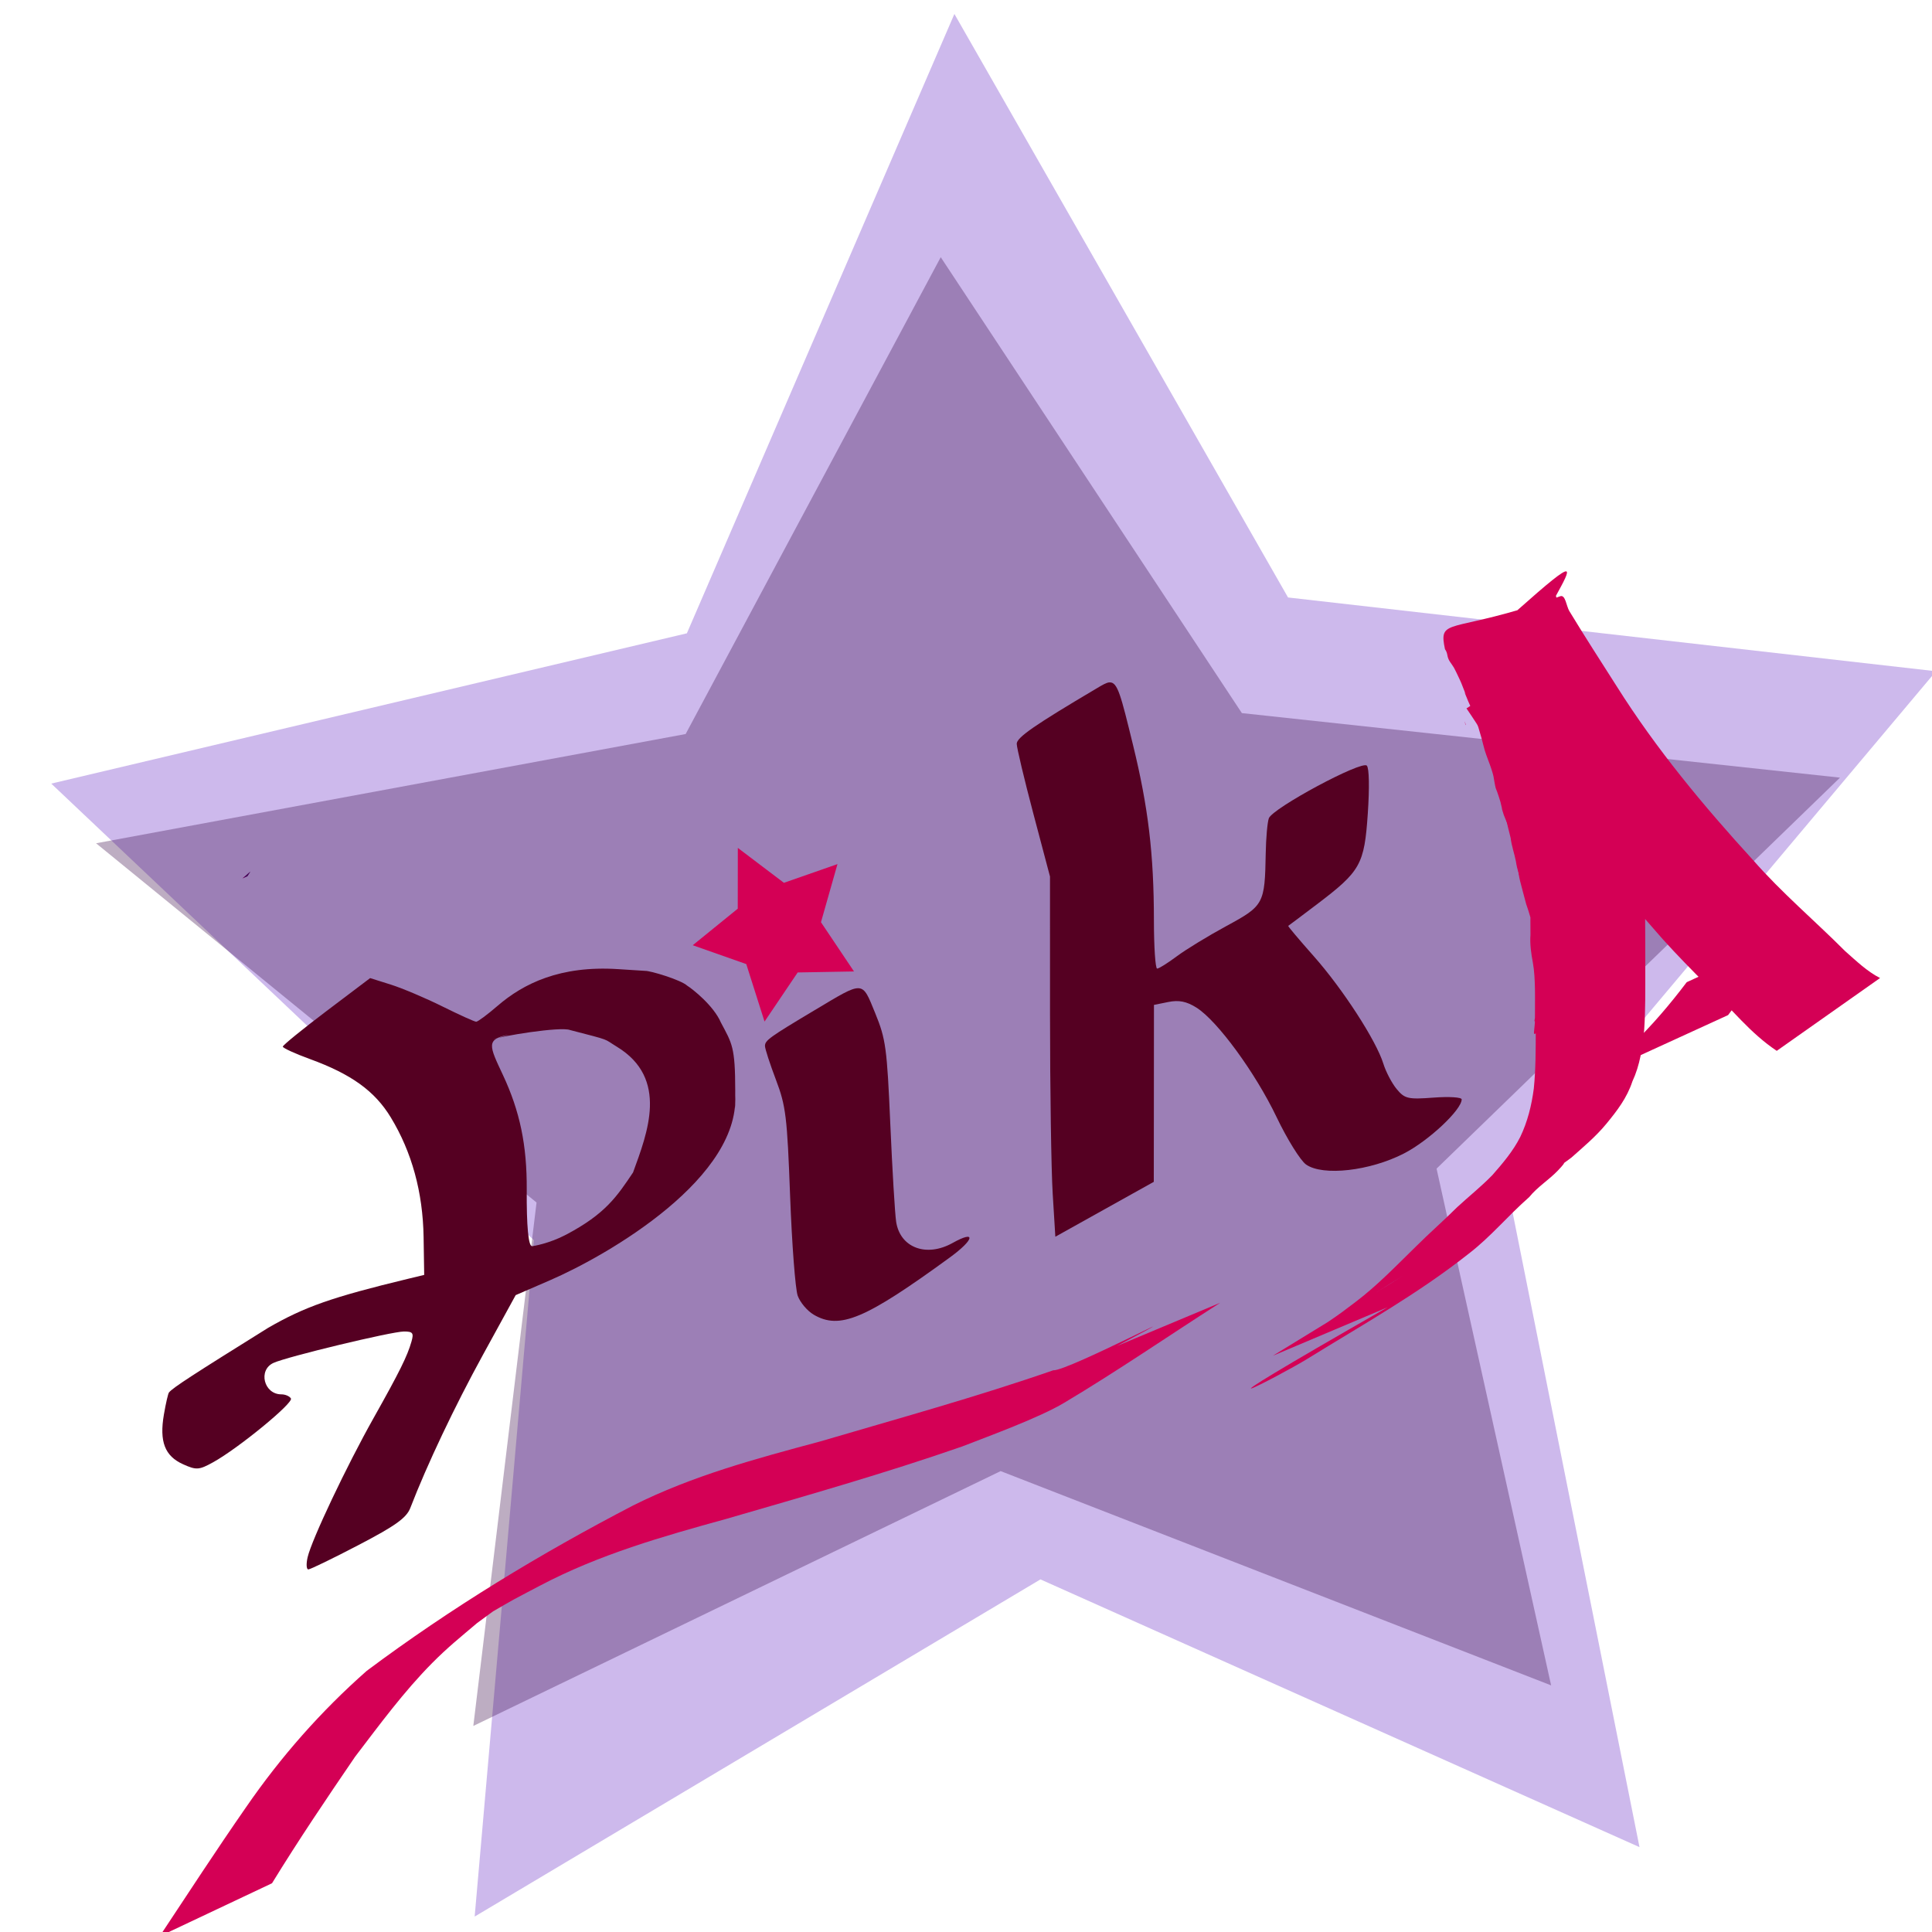 <?xml version="1.0" encoding="UTF-8" standalone="no"?>
<!-- Created with Inkscape (http://www.inkscape.org/) -->

<svg
   xmlns:dc="http://purl.org/dc/elements/1.1/"
   xmlns:cc="http://creativecommons.org/ns#"
   xmlns:rdf="http://www.w3.org/1999/02/22-rdf-syntax-ns#"
   xmlns:svg="http://www.w3.org/2000/svg"
   xmlns="http://www.w3.org/2000/svg"
   xmlns:sodipodi="http://sodipodi.sourceforge.net/DTD/sodipodi-0.dtd"
   xmlns:inkscape="http://www.inkscape.org/namespaces/inkscape"
   width="75"
   height="75"
   viewBox="0 0 19.844 19.844"
   version="1.1"
   id="svg8"
   inkscape:version="0.92.3 (2405546, 2018-03-11)"
   sodipodi:docname="drawing4.svg">
  <defs
     id="defs2" />
  <sodipodi:namedview
     id="base"
     pagecolor="#ffffff"
     bordercolor="#666666"
     borderopacity="1.0"
     inkscape:pageopacity="0.0"
     inkscape:pageshadow="2"
     inkscape:zoom="1.4"
     inkscape:cx="344.89414"
     inkscape:cy="77.857143"
     inkscape:document-units="mm"
     inkscape:current-layer="layer1"
     showgrid="false"
     units="px"
     inkscape:window-width="1366"
     inkscape:window-height="705"
     inkscape:window-x="-8"
     inkscape:window-y="-8"
     inkscape:window-maximized="1" />
  <g
     inkscape:label="Layer 1"
     inkscape:groupmode="layer"
     id="layer1"
     transform="translate(0,-277.156)">
    <g
       id="layer1-2"
       inkscape:label="Layer 1"
       transform="matrix(0.113,0,0,0.122,-1.191,272.26)">
      <path
         transform="matrix(1.034,0.058,-0.06,0.998,10.277,-4.609)"
         inkscape:transform-center-y="-6.8303104"
         inkscape:transform-center-x="1.6043093"
         d="M 155.497,191.616 101.707,172.155 53.782,203.384 55.669,146.214 11.158,110.285 66.114,94.413 86.53,40.978 l 32.078,47.361 57.128,2.904 -35.131,45.143 z"
         inkscape:randomized="0"
         inkscape:rounded="0"
         inkscape:flatsided="false"
         sodipodi:arg2="1.4556083"
         sodipodi:arg1="0.82728981"
         sodipodi:r2="44.951488"
         sodipodi:r1="87.100594"
         sodipodi:cy="127.50132"
         sodipodi:cx="96.54055"
         sodipodi:sides="5"
         id="path5026"
         style="opacity:0.351;fill:#7137c8;stroke-width:0.265"
         sodipodi:type="star" />
      <path
         transform="matrix(1.214,0,0,0.982,-14.876,20.633)"
         inkscape:transform-center-y="-5.5858513"
         inkscape:transform-center-x="1.1103452"
         d="M 137.073,164.349 95.857,145.979 56.374,167.827 61.108,122.951 28.128,92.152 72.271,82.787 91.371,41.905 113.918,80.992 158.702,86.525 128.495,120.047 Z"
         inkscape:randomized="0"
         inkscape:rounded="0"
         inkscape:flatsided="false"
         sodipodi:arg2="1.527724"
         sodipodi:arg1="0.89940546"
         sodipodi:r2="35.460609"
         sodipodi:r1="68.710533"
         sodipodi:cy="110.55145"
         sodipodi:cx="94.329697"
         sodipodi:sides="5"
         id="path5020"
         style="opacity:0.351;fill:#441650;stroke-width:0.265"
         sodipodi:type="star" />
      <path
         inkscape:connector-curvature="0"
         d="m 33.29,113.529 c -0.014,0.004 -0.028,0.007 -0.041,0.011 -0.219,0.177 -0.438,0.355 -0.655,0.535 0.157,-0.059 0.284,-0.111 0.433,-0.168 z"
         style="fill:#440055;stroke-width:0.265"
         id="path3753" />
      <path
         inkscape:connector-curvature="0"
         d="m 152.894,88.235 c -0.303,-0.035 -1.615,0.952 -4.434,3.274 -6.327,1.712 -7.118,0.891 -6.578,3.281 0.1,0.122 0.182,0.289 0.219,0.507 h -5.2e-4 c 0.08,0.461 0.363,0.675 0.596,1.047 0.109,0.174 0.29,0.536 0.388,0.728 0.095,0.192 0.199,0.38 0.285,0.577 0.92,2.107 -0.252,-0.419 0.628,1.531 0.197,0.436 0.445,0.849 0.622,1.294 0.11,0.276 0.189,0.564 0.283,0.845 0.103,0.326 0.211,0.65 0.309,0.977 0.1,0.333 0.176,0.674 0.285,1.005 0.179,0.543 0.427,1.06 0.613,1.601 0.203,0.591 0.184,0.597 0.289,1.167 0.031,0.134 0.051,0.271 0.092,0.402 0.034,0.11 0.092,0.212 0.133,0.32 0.048,0.123 0.264,0.716 0.303,0.861 0.37,1.364 -0.155,-0.297 0.298,1.084 0.075,0.17 0.149,0.34 0.224,0.511 0.067,0.157 0.131,0.315 0.199,0.47 0.056,0.127 0.126,0.249 0.174,0.379 0.047,0.13 0.067,0.268 0.111,0.399 0.039,0.12 0.108,0.228 0.163,0.342 0.14,0.379 0.149,0.781 0.234,1.17 0.037,0.171 0.005,0.112 0.066,0.2 0.062,0.206 0.09,0.251 0.1,0.465 0.003,0.067 -0.014,0.134 -0.009,0.201 7.9e-4,0.01 0.019,-0.03 0.022,-0.021 0.024,0.067 0.026,0.139 0.044,0.208 0.015,0.056 0.039,0.11 0.058,0.165 0.049,0.123 0.068,0.247 0.077,0.372 0.286,0.697 0.531,1.411 0.712,2.15 0.502,1.927 0.933,3.817 0.737,5.83 -0.011,1.756 -0.011,3.512 -0.002,5.267 -0.003,1.645 2.1e-4,3.295 -0.178,4.933 -0.202,1.422 -0.566,2.789 -1.231,4.073 -0.656,1.201 -1.596,2.222 -2.533,3.212 -1.008,0.962 -2.133,1.79 -3.192,2.694 -1.236,1.143 -2.547,2.198 -3.783,3.341 -1.772,1.604 -3.496,3.271 -5.46,4.645 -1.111,0.775 -1.305,0.931 -2.474,1.661 -0.018,0.011 -0.059,0.036 -0.08,0.048 -1.658,0.941 -3.315,1.882 -4.973,2.824 l 10.442,-4.086 c -20.848,11.042 -9.726,5.735 -7.277,4.331 5,-2.866 10.022,-5.454 14.644,-8.84 1.986,-1.41 3.615,-3.239 5.499,-4.765 0.76,-0.872 1.791,-1.441 2.615,-2.244 1.114,-1.085 -0.047,-0.203 1.22,-1.082 1.105,-0.91 2.215,-1.765 3.17,-2.837 0.971,-1.093 1.881,-2.182 2.373,-3.574 0.689,-1.363 0.926,-2.863 1.074,-4.365 0.122,-1.676 0.096,-3.36 0.099,-5.039 0.004,-1.424 -0.003,-2.847 -0.013,-4.271 0.204,0.217 0.408,0.436 0.612,0.653 2.555,2.78 5.425,5.241 8.121,7.875 0.998,0.947 2.056,1.849 3.23,2.571 l 9.391,-6.13 c -1.179,-0.554 -2.17,-1.444 -3.172,-2.262 -2.771,-2.575 -5.767,-4.912 -8.372,-7.668 -4.496,-4.555 -8.79,-9.332 -12.397,-14.635 -1.446,-2.105 -2.908,-4.193 -4.305,-6.331 -0.272,-0.417 -0.351,-1.404 -0.824,-1.247 -0.121,0.04 -0.234,0.076 -0.352,0.115 -0.013,-0.051 -0.027,-0.101 -0.039,-0.152 0.72,-1.22 1.2,-2.027 0.924,-2.058 z m -9.223,12.629 c 0.023,0.09 0.047,0.179 0.07,0.269 0.015,0.016 0.029,0.031 0.044,0.048 -0.028,-0.088 -0.055,-0.176 -0.089,-0.261 -0.008,-0.019 -0.017,-0.037 -0.024,-0.056 z m -5.667,46.705 c 0.398,-0.229 -0.791,0.465 -1.187,0.697 -0.414,0.235 -0.828,0.47 -1.241,0.705 0.809,-0.468 1.618,-0.936 2.428,-1.402 z"
         style="fill:#d40055;stroke-width:0.265"
         id="path3889" />
      <path
         inkscape:connector-curvature="0"
         d="m 174.167,118.441 c -1.573,1.873 -3.236,3.662 -4.962,5.394 -0.594,0.527 -1.096,1.139 -1.589,1.757 0,0 -10.311,4.373 -10.311,4.373 v 0 c 0.556,-0.622 0.981,-1.328 1.599,-1.897 1.797,-1.602 3.431,-3.382 4.953,-5.247 0,0 10.31,-4.38 10.31,-4.38 z"
         id="path3891"
         style="fill:#d40055;stroke-width:0.265" />
      <path
         inkscape:connector-curvature="0"
         d="m 25.049,203.153 c 2.594,-3.625 5.153,-7.268 7.829,-10.834 3.192,-4.297 6.855,-8.138 10.995,-11.517 7.659,-5.302 15.824,-9.889 24.218,-13.927 5.405,-2.508 11.207,-3.948 16.965,-5.379 7.099,-1.934 14.216,-3.748 21.223,-6.001 1.217,0.13 15.35,-6.744 5.767,-2.035 0,0 9.405,-3.648 9.405,-3.648 v 0 c -4.733,2.81 -9.38,5.77 -14.199,8.431 -2.26,1.248 -6.76,2.769 -9.242,3.663 -7.088,2.284 -14.282,4.172 -21.471,6.106 -5.755,1.468 -11.54,2.993 -16.902,5.609 -0.798,0.39 -1.599,0.773 -2.394,1.17 -0.829,0.415 -3.253,1.77 -2.476,1.265 2.156,-1.401 4.409,-2.648 6.621,-3.959 0.857,-0.507 -1.701,1.034 -2.553,1.549 -0.855,0.517 -1.723,1.013 -2.566,1.548 -0.798,0.507 -1.571,1.052 -2.357,1.578 -1.539,1.209 -2.652,2.029 -4.082,3.364 -2.575,2.404 -4.779,5.183 -7.013,7.895 -2.585,3.506 -5.145,7.019 -7.552,10.652 0,0 -10.214,4.469 -10.214,4.469 z"
         id="path3893"
         style="fill:#d40055;stroke-width:0.265" />
      <path
         sodipodi:nodetypes="cscsccccccccccccccscscscsccccccsccccccccscsccccc"
         inkscape:connector-curvature="0"
         d="m 69.175,121.868 -2.466,-0.146 c -5.235,-0.311 -8.578,1.2 -10.955,3.102 -0.913,0.73 -1.782,1.327 -1.931,1.327 -0.149,0 -1.528,-0.578 -3.065,-1.285 -1.536,-0.707 -3.644,-1.533 -4.683,-1.837 l -1.89,-0.552 -3.969,2.777 c -2.183,1.527 -3.969,2.874 -3.969,2.992 -2e-6,0.118 1.105,0.588 2.457,1.044 3.773,1.274 5.901,2.696 7.357,4.915 1.914,2.916 2.916,6.301 2.982,10.068 l 0.055,3.193 -1.512,0.338 c -6.877,1.54 -9.343,2.341 -12.662,4.112 -6.815,3.934 -8.657,5.034 -9.023,5.445 -0.077,0.07 -0.285,0.902 -0.461,1.849 -0.427,2.286 0.076,3.503 1.736,4.196 1.213,0.507 1.451,0.492 2.743,-0.17 2.268,-1.161 7.302,-4.983 7.066,-5.365 -0.119,-0.192 -0.512,-0.349 -0.874,-0.349 -1.585,0 -2.136,-2.041 -0.715,-2.646 1.227,-0.523 10.748,-2.645 11.864,-2.645 0.804,0 0.905,0.125 0.681,0.85 -0.38,1.233 -1.078,2.536 -3.449,6.445 -2.46,4.054 -5.619,10.229 -5.99,11.709 -0.142,0.566 -0.112,1.028 0.066,1.026 0.178,-0.002 2.238,-0.928 4.575,-2.058 3.345,-1.616 4.345,-2.281 4.693,-3.115 1.524,-3.657 4.019,-8.529 6.601,-12.891 l 2.976,-5.028 3.137,-1.259 c 5.269,-2.115 17.561,-8.698 16.793,-15.898 -0.018,-0.55 0.03,3.461 0.027,-0.059 -0.003,-3.695 -0.287,-3.962 -1.303,-5.733 -0.671,-1.443 -2.603,-2.837 -3.062,-3.103 -0.573,-0.491 -3.388,-1.274 -3.831,-1.247 z m -13.806,5.772 c 0.552,-0.257 6.106,-1.107 6.991,-0.789 3.825,0.918 2.981,0.69 4.241,1.399 4.76,2.675 2.781,7.279 1.481,10.591 -1.464,2.014 -2.496,3.483 -6.086,5.237 -1.548,0.756 -3.029,0.972 -3.093,0.972 -0.334,0 -0.506,-1.687 -0.485,-4.77 0.025,-3.725 -0.621,-6.6 -2.171,-9.659 -1.242,-2.45 -1.562,-3.002 0.538,-3.38 z"
         style="fill:#550022;stroke-width:0.378"
         id="path3903" />
      <path
         inkscape:connector-curvature="0"
         id="path3905"
         d="m 84.498,150.81 c -0.581,-0.315 -1.234,-1.031 -1.45,-1.591 -0.216,-0.56 -0.526,-4.335 -0.69,-8.389 -0.27,-6.71 -0.386,-7.588 -1.291,-9.798 -0.547,-1.335 -0.994,-2.612 -0.994,-2.838 0,-0.473 0.398,-0.738 4.531,-3.024 4.501,-2.489 4.267,-2.5 5.484,0.25 0.967,2.184 1.076,2.923 1.378,9.364 0.181,3.846 0.419,7.54 0.53,8.21 0.363,2.187 2.747,3.016 5.13,1.783 2.165,-1.12 1.998,-0.298 -0.248,1.219 -7.718,5.21 -10.01,6.101 -12.381,4.816 z"
         style="fill:#550022;stroke-width:0.378" />
      <path
         inkscape:connector-curvature="0"
         d="m 111.39,97.579 c -0.29,0.019 -0.649,0.221 -1.151,0.497 -5.657,3.101 -7.283,4.144 -7.283,4.674 0,0.327 0.681,2.975 1.512,5.885 l 1.512,5.291 0.002,11.529 c 0.001,6.341 0.111,13.164 0.243,15.163 l 0.241,3.634 4.474,-2.311 4.475,-2.311 0.008,-7.448 0.007,-7.448 1.314,-0.246 c 0.952,-0.179 1.654,-0.048 2.551,0.476 1.9,1.11 5.351,5.478 7.284,9.222 0.958,1.856 2.163,3.649 2.676,3.986 1.518,0.995 5.808,0.545 8.905,-0.933 2.243,-1.07 5.24,-3.674 5.24,-4.552 0,-0.18 -1.148,-0.246 -2.551,-0.148 -2.32,0.162 -2.624,0.097 -3.35,-0.712 -0.439,-0.49 -0.988,-1.456 -1.219,-2.148 -0.652,-1.947 -3.695,-6.297 -6.337,-9.058 -1.315,-1.375 -2.354,-2.518 -2.31,-2.54 0.044,-0.023 1.209,-0.833 2.588,-1.801 3.996,-2.804 4.331,-3.355 4.646,-7.656 0.16,-2.186 0.125,-3.82 -0.087,-4.032 -0.46,-0.46 -8.582,3.582 -8.909,4.433 -0.131,0.34 -0.258,1.668 -0.282,2.95 -0.082,4.256 -0.17,4.409 -3.55,6.106 -1.662,0.835 -3.699,1.985 -4.526,2.557 -0.827,0.572 -1.634,1.04 -1.794,1.04 -0.16,0 -0.291,-1.829 -0.293,-4.063 -0.004,-5.574 -0.513,-9.524 -1.902,-14.776 -1.101,-4.161 -1.393,-5.305 -2.134,-5.256 z"
         style="fill:#550022;stroke-width:0.378"
         id="path3907" />
      <path
         inkscape:connector-curvature="0"
         d="m 32.827,113.885 c -0.078,0.064 -0.156,0.126 -0.233,0.191 0.05,-0.019 0.089,-0.035 0.139,-0.054 0.024,-0.034 0.069,-0.101 0.094,-0.137 z"
         style="fill:#800066;stroke-width:0.378"
         id="path3909" />
      <path
         inkscape:connector-curvature="0"
         d="m 149.072,96.643 c 0.557,0.91 1.221,1.75 1.756,2.673 0.425,0.755 0.627,1.592 0.902,2.403 0.263,0.655 0.355,1.354 0.564,2.024 0.215,0.667 0.254,1.367 0.433,2.042 0.135,0.669 0.295,1.325 0.478,1.983 0.107,0.679 0.337,1.326 0.491,1.993 0.109,0.674 0.339,1.322 0.565,1.963 0.274,0.764 0.534,1.534 0.795,2.304 0.242,0.753 0.561,1.467 0.731,2.243 0.231,0.783 0.393,1.576 0.487,2.386 0,0 -5.389,2.817 -5.389,2.817 v 0 c -0.075,-0.793 -0.212,-1.574 -0.466,-2.331 -0.141,-0.759 -0.454,-1.448 -0.682,-2.181 -0.26,-0.767 -0.533,-1.528 -0.802,-2.29 -0.238,-0.663 -0.499,-1.329 -0.606,-2.027 -0.139,-0.662 -0.391,-1.292 -0.478,-1.965 -0.178,-0.66 -0.367,-1.309 -0.479,-1.984 -0.185,-0.669 -0.244,-1.351 -0.423,-2.021 -0.211,-0.668 -0.307,-1.357 -0.548,-2.016 -0.266,-0.775 -0.427,-1.585 -0.83,-2.312 -0.503,-0.904 -1.124,-1.742 -1.734,-2.575 0,0 5.235,-3.129 5.235,-3.129 z"
         id="path4075"
         style="fill:#d40055;stroke-width:0.265" />
      <path
         inkscape:connector-curvature="0"
         d="m 155.523,113.573 c 0.126,1.156 0.24,2.313 0.312,3.473 0.146,0.752 0.235,1.522 0.421,2.266 0.239,0.687 0.348,1.402 0.412,2.124 -0.073,0.253 0.617,1.896 0.169,0.962 -6.759,3.824 -4.724,4.407 -5.277,1.152 -0.225,-0.81 -0.418,-1.628 -0.654,-2.435 -0.237,-0.772 -0.287,-1.578 -0.489,-2.357 -0.193,-0.684 -0.231,-1.392 -0.412,-2.078 -0.028,-0.111 -0.053,-0.224 -0.084,-0.334 -0.179,-0.653 -0.061,0.06 0.039,0.011 5.218,-2.522 5.409,-4.884 5.145,-2.598 -0.05,0.765 -0.039,1.532 -0.037,2.298 -0.042,0.758 0.02,1.492 0.17,2.233 0.159,0.758 0.203,1.532 0.231,2.303 0.022,0.819 0.02,1.638 0.02,2.458 0.065,2.484 0.886,0.456 -5.434,3.062 -0.091,0.037 0.003,-0.196 0.004,-0.294 0.001,-0.112 0.002,-0.224 0.003,-0.335 0.006,-0.793 0.006,-1.586 0.007,-2.379 2.1e-4,-0.826 4e-5,-1.653 -4e-5,-2.479 0.046,-0.818 -0.028,-1.617 -0.162,-2.422 -0.209,-0.653 -0.391,-1.313 -0.642,-1.951 -0.198,-0.651 -0.369,-1.307 -0.559,-1.961 -0.187,-0.696 -0.194,-1.417 -0.36,-2.118 -0.026,-0.113 -0.052,-0.225 -0.078,-0.338 0,0 5.366,-2.888 5.366,-2.888 v 0 c 0.025,0.11 0.05,0.22 0.075,0.33 0.174,0.694 0.209,1.396 0.35,2.096 0.177,0.638 0.369,1.268 0.532,1.909 0.266,0.679 0.455,1.379 0.687,2.071 0.141,0.836 0.278,1.659 0.21,2.511 -9e-5,0.827 -2.6e-4,1.653 -1.4e-4,2.48 2.6e-4,0.791 2.6e-4,1.581 0.007,2.372 0.001,0.11 0.002,0.221 0.004,0.331 0.001,0.096 0.087,0.239 0.005,0.289 -6.577,3.983 -5.494,4.985 -5.431,2.475 7.9e-4,-0.813 0.003,-1.626 -0.013,-2.438 -0.021,-0.739 -0.049,-1.481 -0.192,-2.209 -0.158,-0.779 -0.277,-1.543 -0.215,-2.344 -0.004,-0.777 -0.013,-1.554 -5.3e-4,-2.331 0.087,-2.676 5.418,-5.862 5.71,-2.718 0.189,0.689 0.247,1.389 0.41,2.083 0.205,0.777 0.262,1.572 0.468,2.349 0.242,0.829 0.435,1.668 0.69,2.493 0.605,3.416 -5.3e-4,2.476 -5.065,5.327 -0.386,-0.526 -0.453,-1.152 -0.599,-1.781 -0.049,-0.687 -0.132,-1.371 -0.367,-2.023 -0.22,-0.779 -0.274,-1.604 -0.448,-2.395 -0.05,-1.14 -0.123,-2.283 -0.319,-3.408 0,0 5.389,-2.843 5.389,-2.843 z"
         id="path4077"
         style="fill:#d40055;stroke-width:0.265" />
      <path
         inkscape:transform-center-y="0.39473477"
         inkscape:transform-center-x="0.3586282"
         d="m 88.164,121.918 -5.117,0.084 -3.013,4.136 -1.661,-4.84 -4.865,-1.588 4.09,-3.076 0.007,-5.118 4.189,2.939 4.869,-1.575 -1.501,4.892 z"
         inkscape:randomized="0"
         inkscape:rounded="0"
         inkscape:flatsided="false"
         sodipodi:arg2="1.0919661"
         sodipodi:arg1="0.46364761"
         sodipodi:r2="4.0215659"
         sodipodi:r1="7.7924185"
         sodipodi:cy="118.43275"
         sodipodi:cx="81.194618"
         sodipodi:sides="5"
         id="path4104"
         style="fill:#d40055;stroke-width:0.265"
         sodipodi:type="star" />
    </g>
  </g>
</svg>
